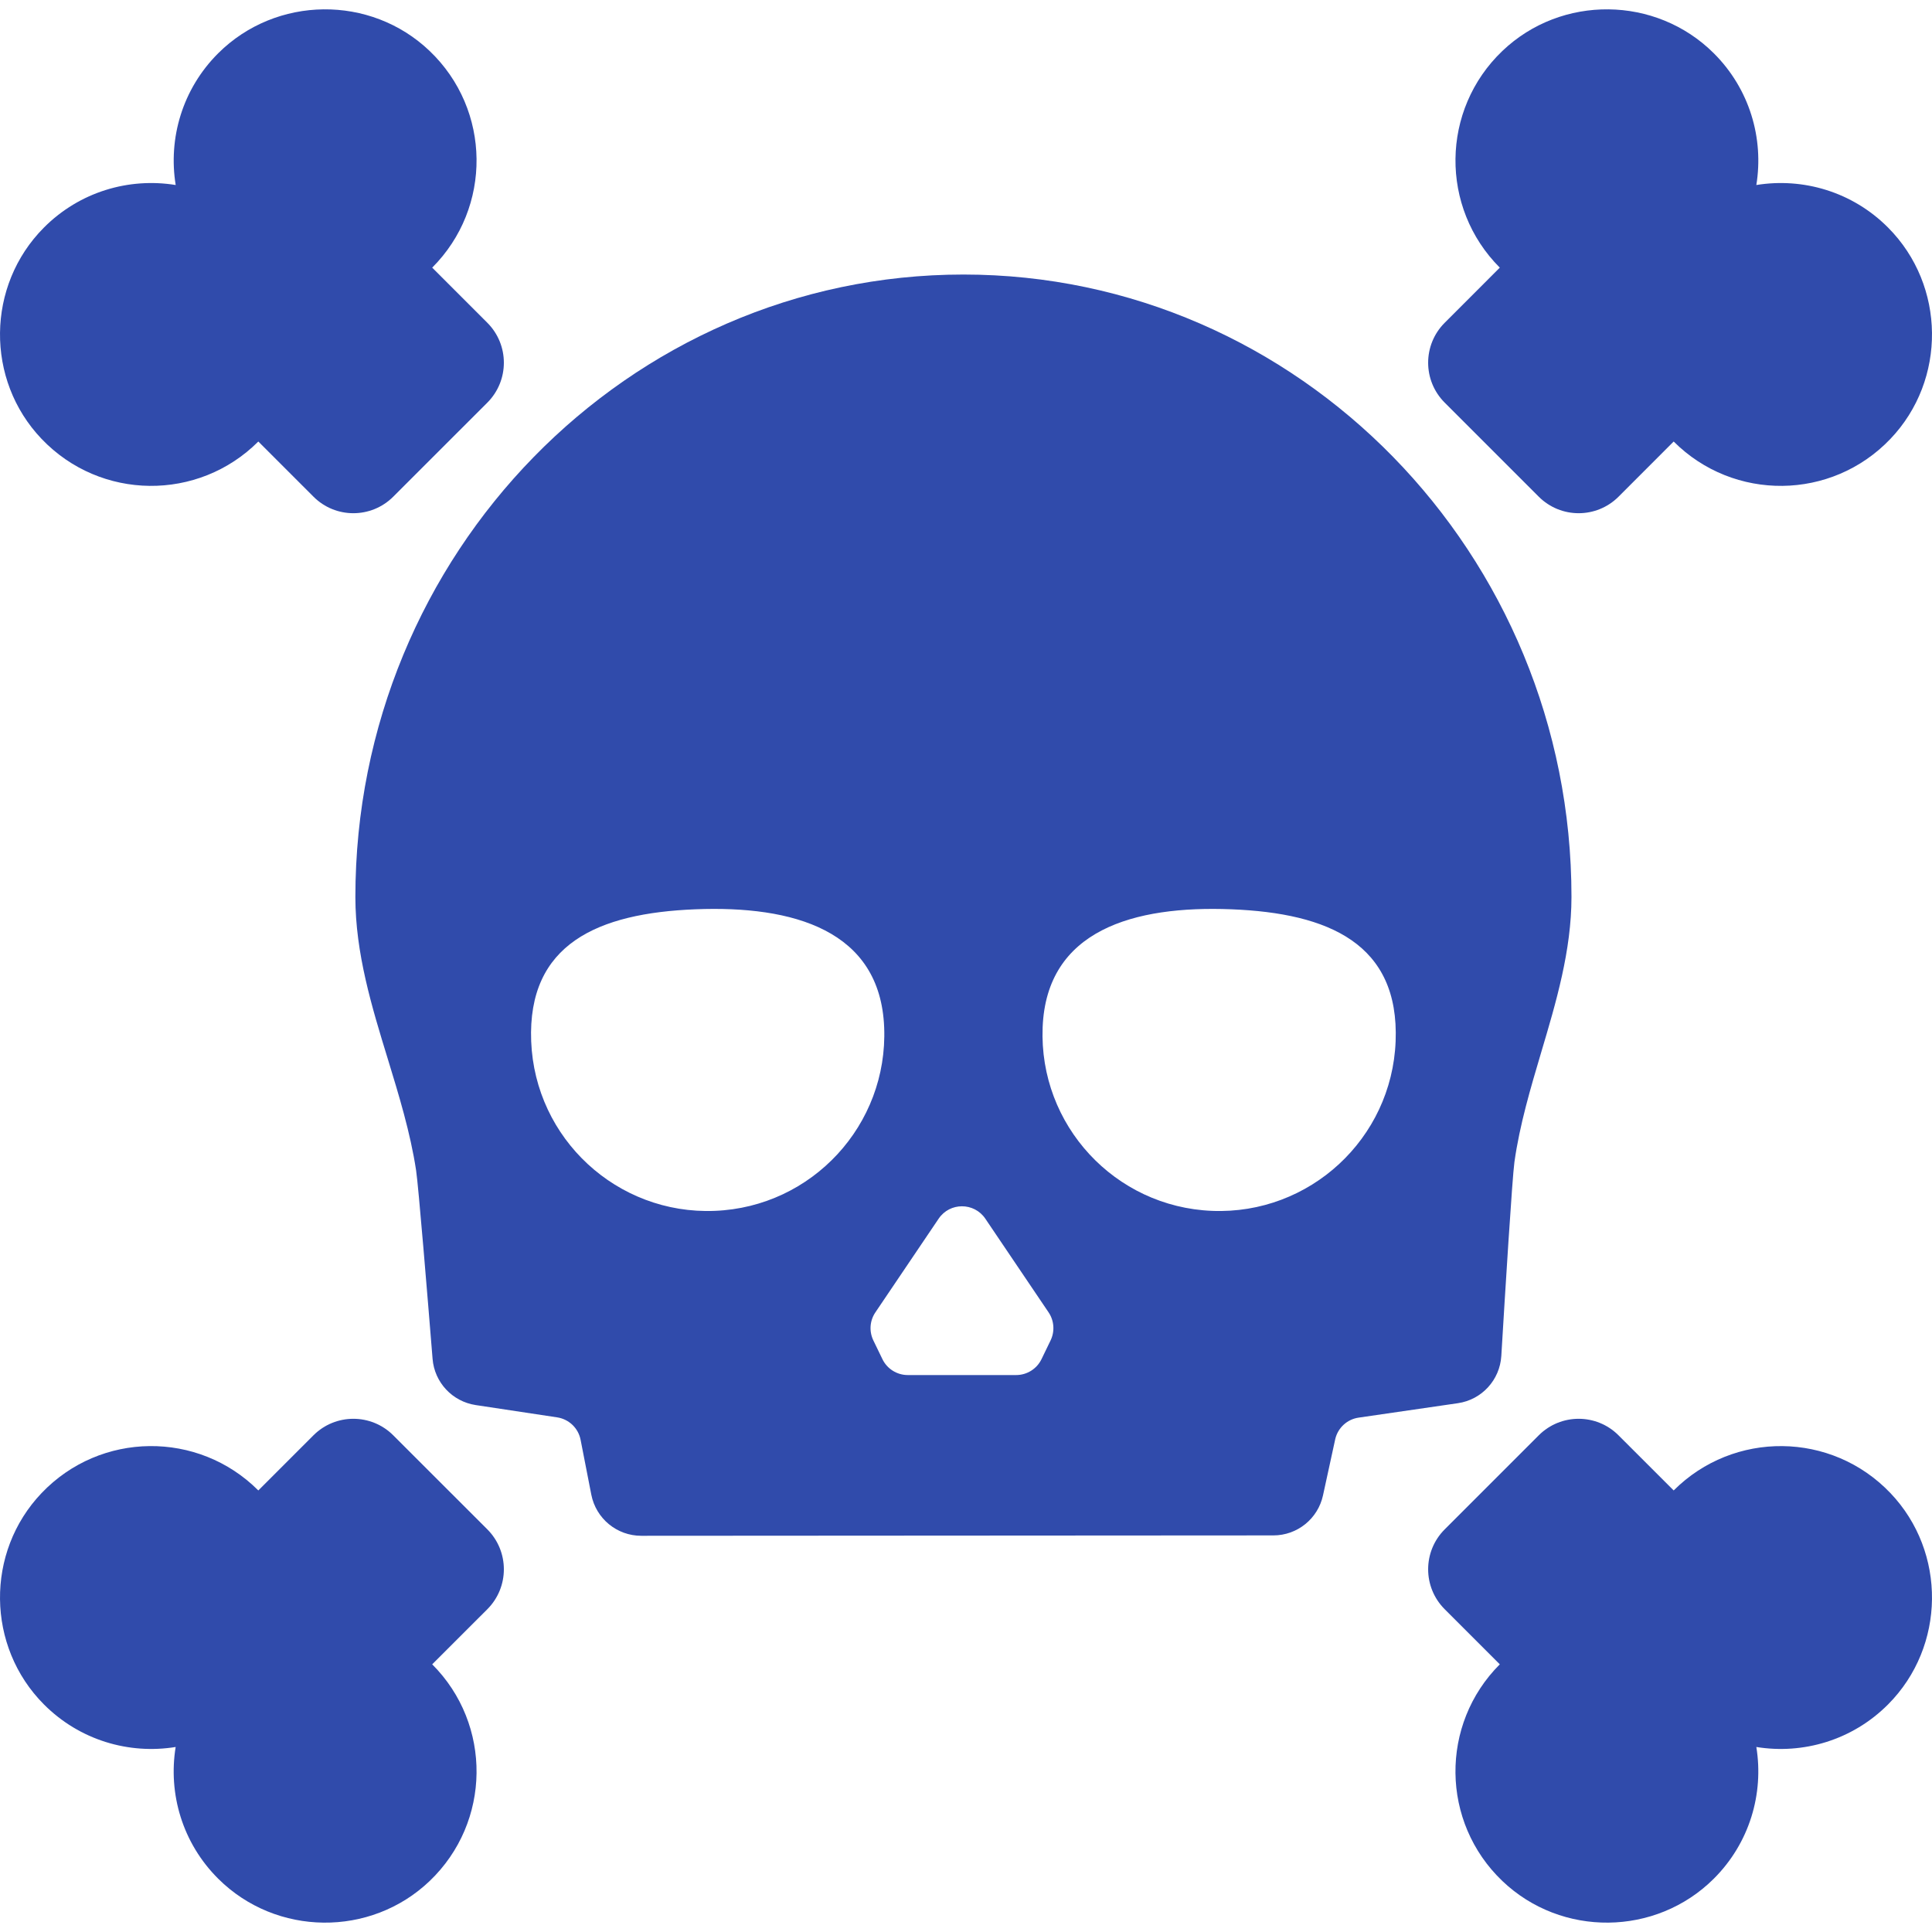 <svg width="51" height="51" viewBox="0 0 51 51" fill="none" xmlns="http://www.w3.org/2000/svg">
<g clip-path="url(#clip0)">
<path d="M10.238 27.957C10.53 28.912 10.833 29.9 10.984 30.895C11.046 31.301 11.288 34.25 11.419 35.871C11.469 36.492 11.94 36.996 12.556 37.09L14.708 37.415C15.018 37.462 15.265 37.698 15.326 38.006L15.609 39.456C15.733 40.087 16.285 40.541 16.927 40.541L33.614 40.531C34.245 40.531 34.79 40.091 34.924 39.474L35.249 37.981C35.321 37.687 35.564 37.465 35.864 37.422L38.484 37.041C39.114 36.95 39.592 36.429 39.631 35.794C39.731 34.127 39.919 31.091 39.977 30.675C40.115 29.693 40.404 28.723 40.684 27.778C41.077 26.457 41.483 25.093 41.483 23.674C41.483 14.615 34.282 7.247 25.432 7.247C16.581 7.247 9.381 14.619 9.381 23.68C9.381 25.162 9.816 26.583 10.238 27.957ZM27.523 27.121C27.625 24.548 29.933 23.901 32.506 24.003C35.079 24.104 36.943 24.916 36.841 27.489C36.74 30.062 34.571 32.066 31.998 31.964C29.425 31.862 27.422 29.694 27.523 27.121ZM26.01 32.17L27.68 34.643C27.828 34.863 27.848 35.144 27.733 35.383L27.493 35.879C27.369 36.135 27.109 36.298 26.824 36.298H25.394H23.963C23.678 36.298 23.418 36.135 23.294 35.879L23.054 35.383C22.939 35.144 22.959 34.863 23.108 34.643L24.778 32.17C25.072 31.734 25.715 31.734 26.01 32.17ZM18.358 24.003C20.931 23.901 23.238 24.548 23.34 27.121C23.442 29.694 21.439 31.863 18.865 31.964C16.292 32.066 14.124 30.063 14.022 27.489C13.921 24.916 15.785 24.104 18.358 24.003Z" fill="#304BAB"/>
<path d="M46.363 4.884C46.563 3.655 46.189 2.35 45.238 1.404C43.711 -0.115 41.219 -0.143 39.66 1.344C38.031 2.899 38.008 5.481 39.591 7.065L38.136 8.521C37.554 9.103 37.554 10.046 38.136 10.628L40.619 13.111C41.201 13.693 42.144 13.693 42.726 13.111L44.181 11.655C45.765 13.239 48.348 13.216 49.902 11.586C51.389 10.028 51.362 7.536 49.842 6.009C48.896 5.058 47.592 4.684 46.363 4.884Z" fill="#304BAB"/>
<path d="M6.819 11.655L8.275 13.111C8.856 13.693 9.799 13.693 10.381 13.111L12.865 10.628C13.446 10.046 13.446 9.103 12.865 8.521L11.409 7.065C12.993 5.481 12.97 2.899 11.34 1.344C9.781 -0.143 7.29 -0.115 5.762 1.404C4.812 2.35 4.437 3.655 4.638 4.884C3.408 4.684 2.104 5.058 1.158 6.009C-0.362 7.536 -0.389 10.028 1.098 11.586C2.653 13.216 5.235 13.239 6.819 11.655Z" fill="#304BAB"/>
<path d="M49.902 39.413C48.347 37.783 45.765 37.761 44.181 39.344L42.725 37.889C42.144 37.307 41.201 37.307 40.619 37.889L38.136 40.372C37.554 40.954 37.554 41.897 38.136 42.479L39.591 43.934C38.007 45.518 38.031 48.101 39.66 49.655C41.219 51.142 43.711 51.115 45.238 49.595C46.188 48.649 46.563 47.345 46.363 46.116C47.592 46.316 48.896 45.941 49.842 44.991C51.362 43.464 51.389 40.972 49.902 39.413Z" fill="#304BAB"/>
<path d="M4.637 46.116C4.437 47.345 4.811 48.649 5.762 49.595C7.29 51.115 9.781 51.142 11.34 49.656C12.97 48.1 12.993 45.518 11.409 43.934L12.865 42.479C13.446 41.897 13.446 40.954 12.865 40.372L10.381 37.889C9.799 37.307 8.856 37.307 8.274 37.889L6.819 39.344C5.235 37.76 2.652 37.783 1.098 39.413C-0.389 40.972 -0.362 43.464 1.158 44.991C2.104 45.941 3.408 46.316 4.637 46.116Z" fill="#304BAB"/>
</g>
<defs>
<clipPath id="clip0">
<rect width="51" height="51" fill="white"/>
</clipPath>
</defs>
</svg>
